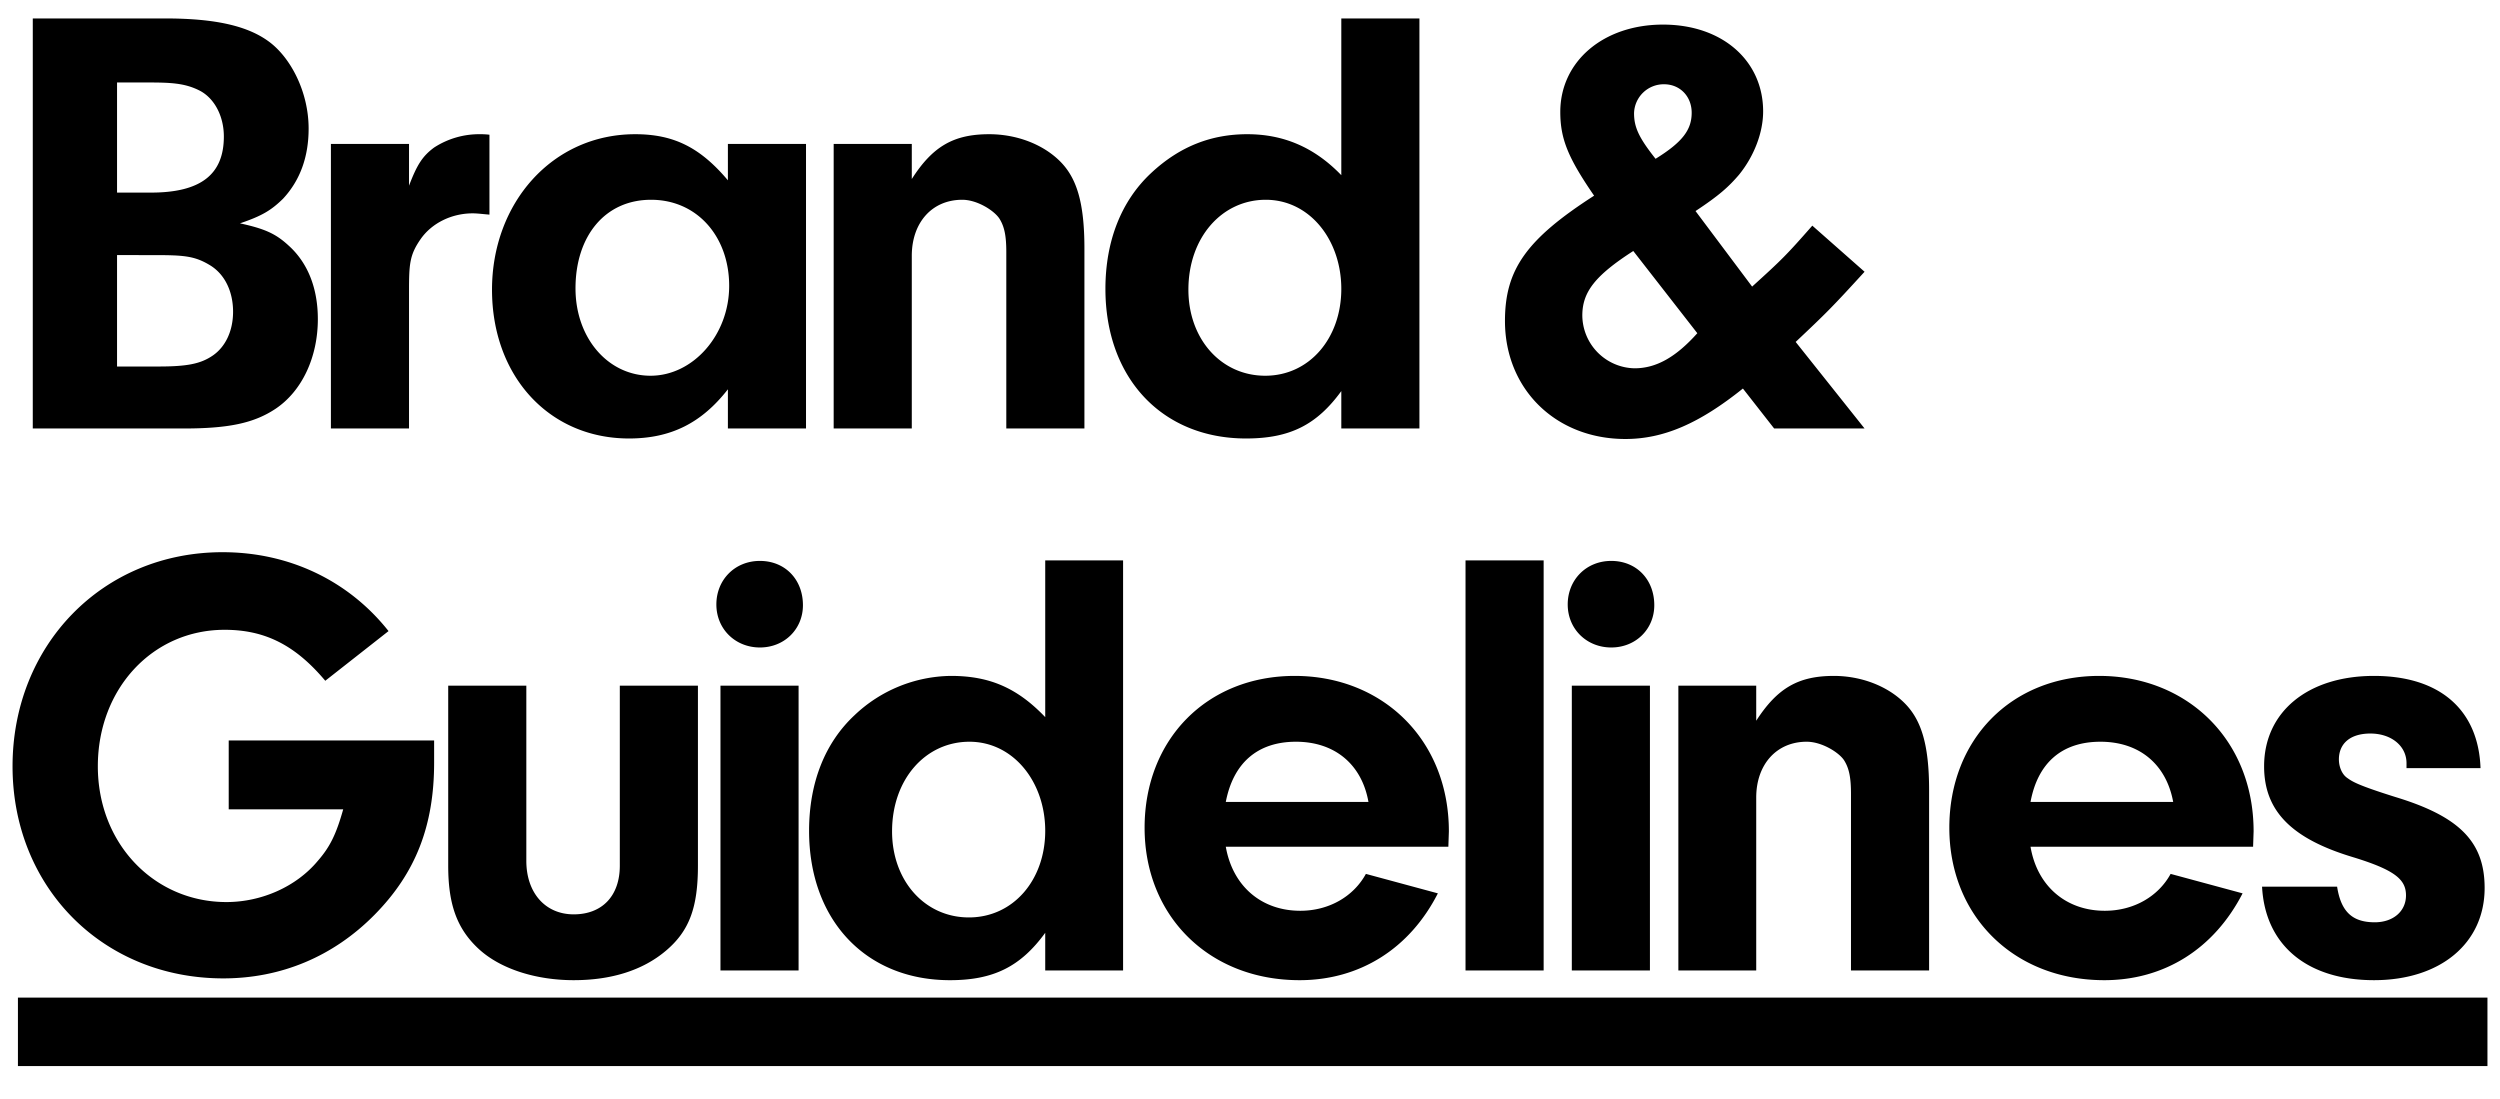 <svg xmlns="http://www.w3.org/2000/svg" width="976.1" height="429" viewBox="0 0 976.1 429"><path d="M7 389.5h964.2v26.73H7zM64.4 7.2c19.7 0 32.4 2.9 40.8 9.2s15.3 19.6 15.3 33.8c0 11-3.3 20.2-10 27.4-4.6 4.5-8.2 6.7-16.8 9.6 9.6 2.1 13.9 4 18.9 8.6 7.5 6.7 11.5 16.6 11.5 28.8 0 14.9-6.2 28.1-16.5 35-8.4 5.6-18.3 7.7-35.8 7.7h-59V7.2zm-18.7 68h13.2c19.4 0 28.5-7 28.5-21.9 0-8.1-3.8-15.1-9.6-18s-11.3-3.1-20.6-3.1H45.7zm0 67.9h16c11.3 0 16.6-1 21.4-4.3s7.9-9.4 7.9-17.1-3.1-14.6-9.1-18.2-10.1-3.9-22.1-3.9H45.7zm114-86.9v16.3c3.1-8.1 5.2-11.5 9.8-14.9a32.3 32.3 0 0 1 18-5.2 28.8 28.8 0 0 1 3.6.2v31.2c-2.4-.2-4.8-.5-6.5-.5-8.4 0-16.1 3.9-20.4 10.1s-4.5 9.8-4.5 20.4v53.5h-30.5V56.2zm124.5 0h30.5v111.1h-30.5V152c-10.3 13.2-22.3 19.2-38.6 19.2-31.2 0-53.5-24.3-53.5-58.1s23.5-60.7 55.9-60.7c15.1 0 25.4 5.2 36.2 18zm-59.5 56.4c0 19.4 12.7 34.1 29.3 34.1s30.7-15.9 30.7-35.1S272.2 78 254.2 78s-29.5 14.2-29.5 34.6zM356 56.2v13.7c8.1-12.7 16.3-17.5 30.2-17.5 10.6 0 20.7 3.8 27.4 10.3s9.8 16.1 9.8 34.3v70.3h-30.5V98.4c0-6.2-.7-9.8-2.6-12.9s-8.6-7.5-14.6-7.5c-11.8 0-19.7 8.9-19.7 21.9v67.4h-30.5V56.2zm167.7-49h30.5v160.1h-30.5v-14.6c-9.6 13.2-20.1 18.5-37.2 18.5-32.8 0-54.9-23.6-54.9-58.4 0-18.7 6.2-34.3 17.7-45.1s24-15.3 37.7-15.3 25.9 4.8 36.7 16zM464 113.1c0 19.2 12.7 33.6 30 33.6s29.7-14.7 29.7-33.9S511.3 78 494.2 78 464 92.7 464 113.1zm264 54.2h-35.3l-12.2-15.6c-17.1 13.7-31 19.7-45.9 19.7-27.1 0-47-19.4-47-46.1 0-20.1 8.4-31.9 34.8-48.9-10.1-14.7-13.2-22.1-13.2-32.7 0-19.7 16.8-34.1 40.1-34.1s39.1 14.2 39.1 33.9c0 8.1-3.4 17.3-9.4 24.7-4.1 4.8-7.9 8.2-17 14.2l22.1 29.5c11.7-10.6 13.4-12.3 23.5-23.8l20.4 18c-12.7 13.9-14.7 15.9-26.9 27.4zM637.7 98c-14.9 9.6-19.9 16-19.9 25.2a20.8 20.8 0 0 0 20.4 20.6c8.4 0 16.1-4.3 24.5-13.7zm22.8-54c0-6.3-4.5-11.1-10.8-11.1A11.6 11.6 0 0 0 638 44.2c0 5.5 1.9 9.6 8.4 17.8 10.5-6.5 14.1-11.3 14.1-18zm-491 245.1v8.6c0 24.7-7.2 43.2-23.3 59.5s-36.5 24.8-59 24.8c-47.1 0-82.3-35.6-82.3-82.8s35-83.6 82-83.6c26 0 49.2 11.1 64.8 30.8L127 265.8c-11.7-13.9-23.5-19.9-39.3-19.9-28.1 0-49.5 23-49.5 53.3s22.1 53 50.2 53c13.7 0 27.3-6 35.7-16.1 4.8-5.5 7.2-10.5 9.9-20.1H89.3v-26.9zm103-21.4V338c0 16.4-3.4 25.5-12.5 33.2s-21.4 11.5-36 11.5-28.6-4.3-37.2-12.3S175 352.7 175 338v-70.3h30.5v68.4c0 12.5 7.4 20.9 18.5 20.9s18-7.2 18-19v-70.3zm41-31.4c0 9.3-7.2 16.5-16.8 16.5s-17-7.2-17-16.8 7.2-17 17-17 16.8 7.2 16.8 17.3zm-1.7 142.6h-30.5V267.7h30.5zm96.3-160.1h30.4v160.1h-30.4v-14.7c-9.6 13.2-20.2 18.5-37.2 18.5-32.9 0-55-23.5-55-58.3 0-18.8 6.2-34.4 17.8-45.2a55.5 55.5 0 0 1 37.6-15.3c15.2 0 26 4.8 36.8 16.1zm-59.8 105.8c0 19.2 12.7 33.6 30 33.6s29.8-14.6 29.8-33.8-12.5-34.8-29.6-34.8-30.2 14.6-30.2 35zm130.3 6c2.7 15.4 13.9 25 29.1 25 11.2 0 20.8-5.6 25.6-14.4l28.1 7.6c-11 21.6-30.5 33.9-54 33.9-35.3 0-60.5-25-60.5-59.5s24.3-59.3 58.6-59.3 60.2 24.9 60.2 60.7l-.2 6zm55.7-17.5c-2.6-14.7-13.2-23.5-28.3-23.5s-24.5 8.4-27.4 23.5zm37.9 65.8V218.8h30.5v160.1zm73.7-142.6c0 9.3-7.2 16.5-16.8 16.5s-17-7.2-17-16.8 7.2-17 17-17 16.8 7.2 16.8 17.3zm-1.7 142.6h-30.5V267.7h30.5zm41.5-111.2v13.7c8.2-12.7 16.4-17.5 30.3-17.5 10.5 0 20.6 3.8 27.3 10.3s9.9 16.1 9.9 34.3v70.4h-30.5V310c0-6.3-.7-9.9-2.6-13s-8.7-7.4-14.7-7.4c-11.7 0-19.7 8.8-19.7 21.8v67.5h-30.4V267.7zm107.1 62.9c2.6 15.4 13.9 25 29 25 11.3 0 20.9-5.6 25.7-14.4l28.1 7.6c-11.1 21.6-30.5 33.9-54 33.9-35.3 0-60.5-25-60.5-59.5s24.2-59.3 58.5-59.3 60.3 24.9 60.3 60.7l-.2 6zm55.7-17.5c-2.7-14.7-13.2-23.5-28.4-23.5s-24.5 8.4-27.3 23.5zm91.1-13.2V298c0-6.8-6-11.6-14.1-11.6s-12.3 4.1-12.3 10.1c0 2.9 1.2 5.8 3.2 7.2s3.6 2.7 18.9 7.5c25 7.6 34.8 17.5 34.8 35.5 0 21.6-17.3 36-43.2 36s-42.5-13.5-43.7-36.5h29.3c1.5 9.6 5.8 13.9 14.7 13.9 7.2 0 12.2-4.3 12.2-10.5s-4.3-9.9-20.6-14.9c-24-7.2-34.8-18-34.8-35.5 0-21.2 17-35.3 42.9-35.3s40.8 13.4 41.6 36z"/></svg>